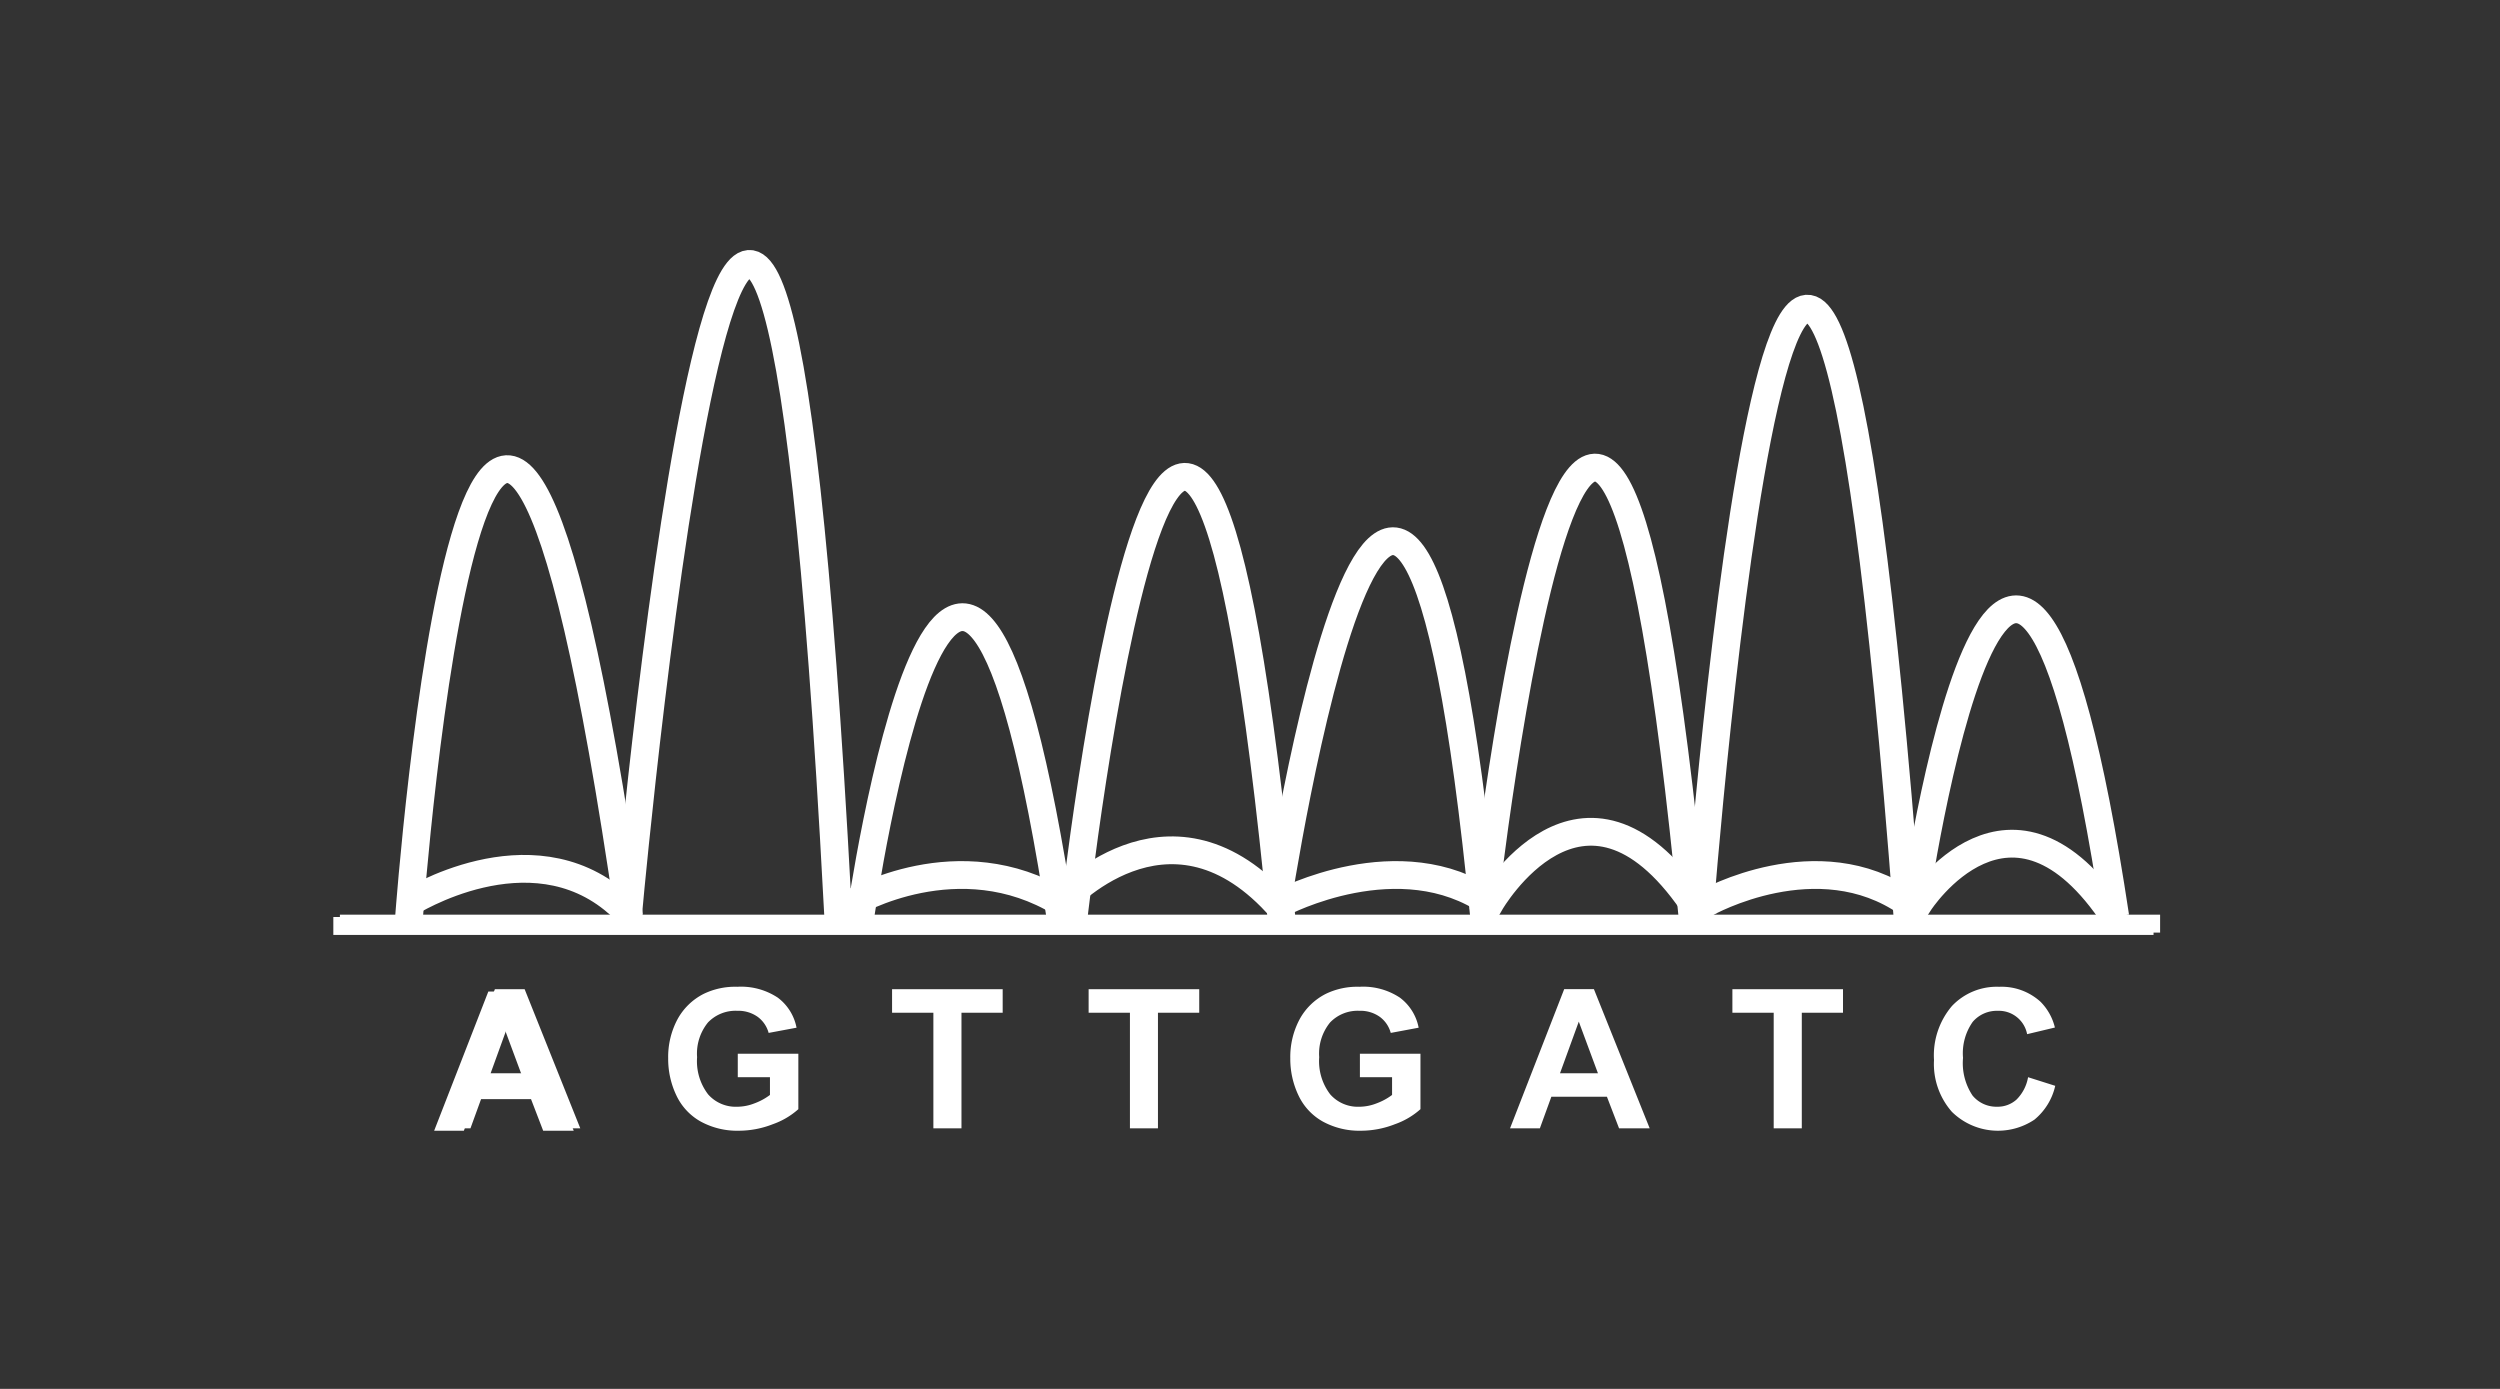 <svg xmlns="http://www.w3.org/2000/svg" xmlns:xlink="http://www.w3.org/1999/xlink" width="180" height="100" viewBox="0 0 180 100">
  <rect x="0" y="0" width="180" height="100" fill="#333333" stroke="none"/>
  <defs>
    <clipPath id="clip-path">
      <rect id="長方形_405" data-name="長方形 405" width="131.055" height="63.412" transform="translate(0 0)" fill="none"/>
    </clipPath>
  </defs>
  <g id="icon_seq" transform="translate(782 -376)">
    <rect id="長方形_1110" data-name="長方形 1110" width="180" height="100" transform="translate(-782 376)" fill="none"/>
    <g id="遺伝子解析" transform="translate(-758 394.171)">
      <g id="グループ_21" data-name="グループ 21">
        <g id="グループ_20" data-name="グループ 20" clip-path="url(#clip-path)">
          <line id="線_10" data-name="線 10" x2="131.055" transform="translate(0 48.5)" fill="none" stroke="#fff" stroke-miterlimit="10" stroke-width="1.291"/>
        </g>
      </g>
      <path id="パス_216" data-name="パス 216" d="M12.2,55.558l1.38,3.719H10.851ZM11.159,53.22l-3.9,10.021H9.4l.827-2.276h4.006l.875,2.276h2.2L13.3,53.22Z" fill="#fff"/>
      <g id="グループ_148" data-name="グループ 148" transform="translate(0.473 -0.171)">
        <g id="グループ_145" data-name="グループ 145">
          <g id="グループ_144" data-name="グループ 144" clip-path="url(#clip-path)">
            <line id="線_42" data-name="線 42" x2="131.055" transform="translate(0 48.5)" fill="none" stroke="#fff" stroke-miterlimit="10" stroke-width="1.291"/>
          </g>
        </g>
        <path id="パス_361" data-name="パス 361" d="M12.2,55.558l1.38,3.719H10.851ZM11.159,53.22l-3.9,10.021H9.4l.827-2.276h4.006l.875,2.276h2.2L13.3,53.22Z" fill="#fff"/>
        <g id="グループ_147" data-name="グループ 147">
          <g id="グループ_146" data-name="グループ 146" clip-path="url(#clip-path)">
            <path id="パス_362" data-name="パス 362" d="M28.647,59.557V57.869h4.361v3.992a5.483,5.483,0,0,1-1.842,1.083,6.707,6.707,0,0,1-2.444.468,5.481,5.481,0,0,1-2.741-.659,4.2,4.2,0,0,1-1.757-1.887,6.1,6.1,0,0,1-.588-2.669,5.764,5.764,0,0,1,.657-2.783,4.416,4.416,0,0,1,1.92-1.866,5.2,5.2,0,0,1,2.4-.5,4.783,4.783,0,0,1,2.915.783,3.531,3.531,0,0,1,1.35,2.163l-2.009.376a2.12,2.12,0,0,0-.8-1.165,2.4,2.4,0,0,0-1.459-.427,2.744,2.744,0,0,0-2.109.84,3.544,3.544,0,0,0-.783,2.5,3.922,3.922,0,0,0,.793,2.676,2.647,2.647,0,0,0,2.078.892,3.471,3.471,0,0,0,1.275-.25,4.352,4.352,0,0,0,1.1-.6V59.557Z" fill="#fff"/>
            <path id="パス_363" data-name="パス 363" d="M42.73,63.241V54.915H39.756V53.22H47.72v1.695H44.753v8.326Z" fill="#fff"/>
            <path id="パス_364" data-name="パス 364" d="M56.882,63.241V54.915H53.908V53.22h7.964v1.695H58.9v8.326Z" fill="#fff"/>
            <path id="パス_365" data-name="パス 365" d="M73.44,59.557V57.869H77.8v3.992a5.483,5.483,0,0,1-1.842,1.083,6.707,6.707,0,0,1-2.444.468,5.481,5.481,0,0,1-2.741-.659,4.2,4.2,0,0,1-1.757-1.887,6.1,6.1,0,0,1-.588-2.669,5.764,5.764,0,0,1,.657-2.783,4.417,4.417,0,0,1,1.92-1.866,5.2,5.2,0,0,1,2.4-.5,4.783,4.783,0,0,1,2.915.783,3.531,3.531,0,0,1,1.35,2.163l-2.009.376a2.12,2.12,0,0,0-.8-1.165,2.4,2.4,0,0,0-1.459-.427,2.744,2.744,0,0,0-2.109.84,3.544,3.544,0,0,0-.783,2.5,3.922,3.922,0,0,0,.793,2.676,2.647,2.647,0,0,0,2.078.892,3.471,3.471,0,0,0,1.275-.25,4.352,4.352,0,0,0,1.1-.6V59.557Z" fill="#fff"/>
            <path id="パス_366" data-name="パス 366" d="M94.305,63.241H92.1l-.875-2.277h-4l-.828,2.277H84.249l3.9-10.022h2.14Zm-3.726-3.965L89.2,55.557l-1.353,3.719Z" fill="#fff"/>
            <path id="パス_367" data-name="パス 367" d="M103.233,63.241V54.915h-2.974V53.22h7.964v1.695h-2.967v8.326Z" fill="#fff"/>
            <path id="パス_368" data-name="パス 368" d="M121.542,59.557l1.962.622a4.4,4.4,0,0,1-1.5,2.437,4.722,4.722,0,0,1-5.943-.567,5.219,5.219,0,0,1-1.286-3.729,5.482,5.482,0,0,1,1.292-3.887,4.435,4.435,0,0,1,3.4-1.384,4.165,4.165,0,0,1,2.987,1.087,3.952,3.952,0,0,1,1.026,1.846l-2,.478a2.071,2.071,0,0,0-2.113-1.681,2.282,2.282,0,0,0-1.808.8,3.926,3.926,0,0,0-.694,2.591,4.2,4.2,0,0,0,.684,2.707,2.219,2.219,0,0,0,1.777.807,2.026,2.026,0,0,0,1.388-.513,2.975,2.975,0,0,0,.834-1.613" fill="#fff"/>
            <path id="パス_369" data-name="パス 369" d="M4.981,48s5.346-72.5,15.846,0" fill="none" stroke="#fff" stroke-miterlimit="10" stroke-width="2"/>
            <path id="パス_370" data-name="パス 370" d="M67.423,47.441S76.442-12.5,82.385,48" fill="none" stroke="#fff" stroke-miterlimit="10" stroke-width="2"/>
            <path id="パス_371" data-name="パス 371" d="M82.342,47.569S90.442-24.5,97.385,48" fill="none" stroke="#fff" stroke-miterlimit="10" stroke-width="2"/>
            <path id="パス_372" data-name="パス 372" d="M97.866,48s7.538-98.5,15,0" fill="none" stroke="#fff" stroke-miterlimit="10" stroke-width="2"/>
            <path id="パス_373" data-name="パス 373" d="M113.327,47.5s7-49,14.5.5" fill="none" stroke="#fff" stroke-miterlimit="10" stroke-width="2"/>
            <path id="パス_374" data-name="パス 374" d="M37.462,48.066s7-49,14.5.5" fill="none" stroke="#fff" stroke-miterlimit="10" stroke-width="2"/>
            <path id="パス_375" data-name="パス 375" d="M52.806,48.236s8.1-72.069,15.043.431" fill="none" stroke="#fff" stroke-miterlimit="10" stroke-width="2"/>
            <path id="パス_376" data-name="パス 376" d="M4.981,47s8.654-5.5,15,0h.846s9.5-103.5,15,0h1.116s7.615-4.5,15,0c0,0,7.576-8.5,15.48,0h.4s8.5-4.5,15,0c0,0,6.616-11.5,14.558,0h1.026s7.993-4.5,14.455,0h.845s6.616-10.276,14.116,1.112" fill="none" stroke="#fff" stroke-miterlimit="10" stroke-width="2"/>
          </g>
        </g>
      </g>
    </g>
  </g>
</svg>
